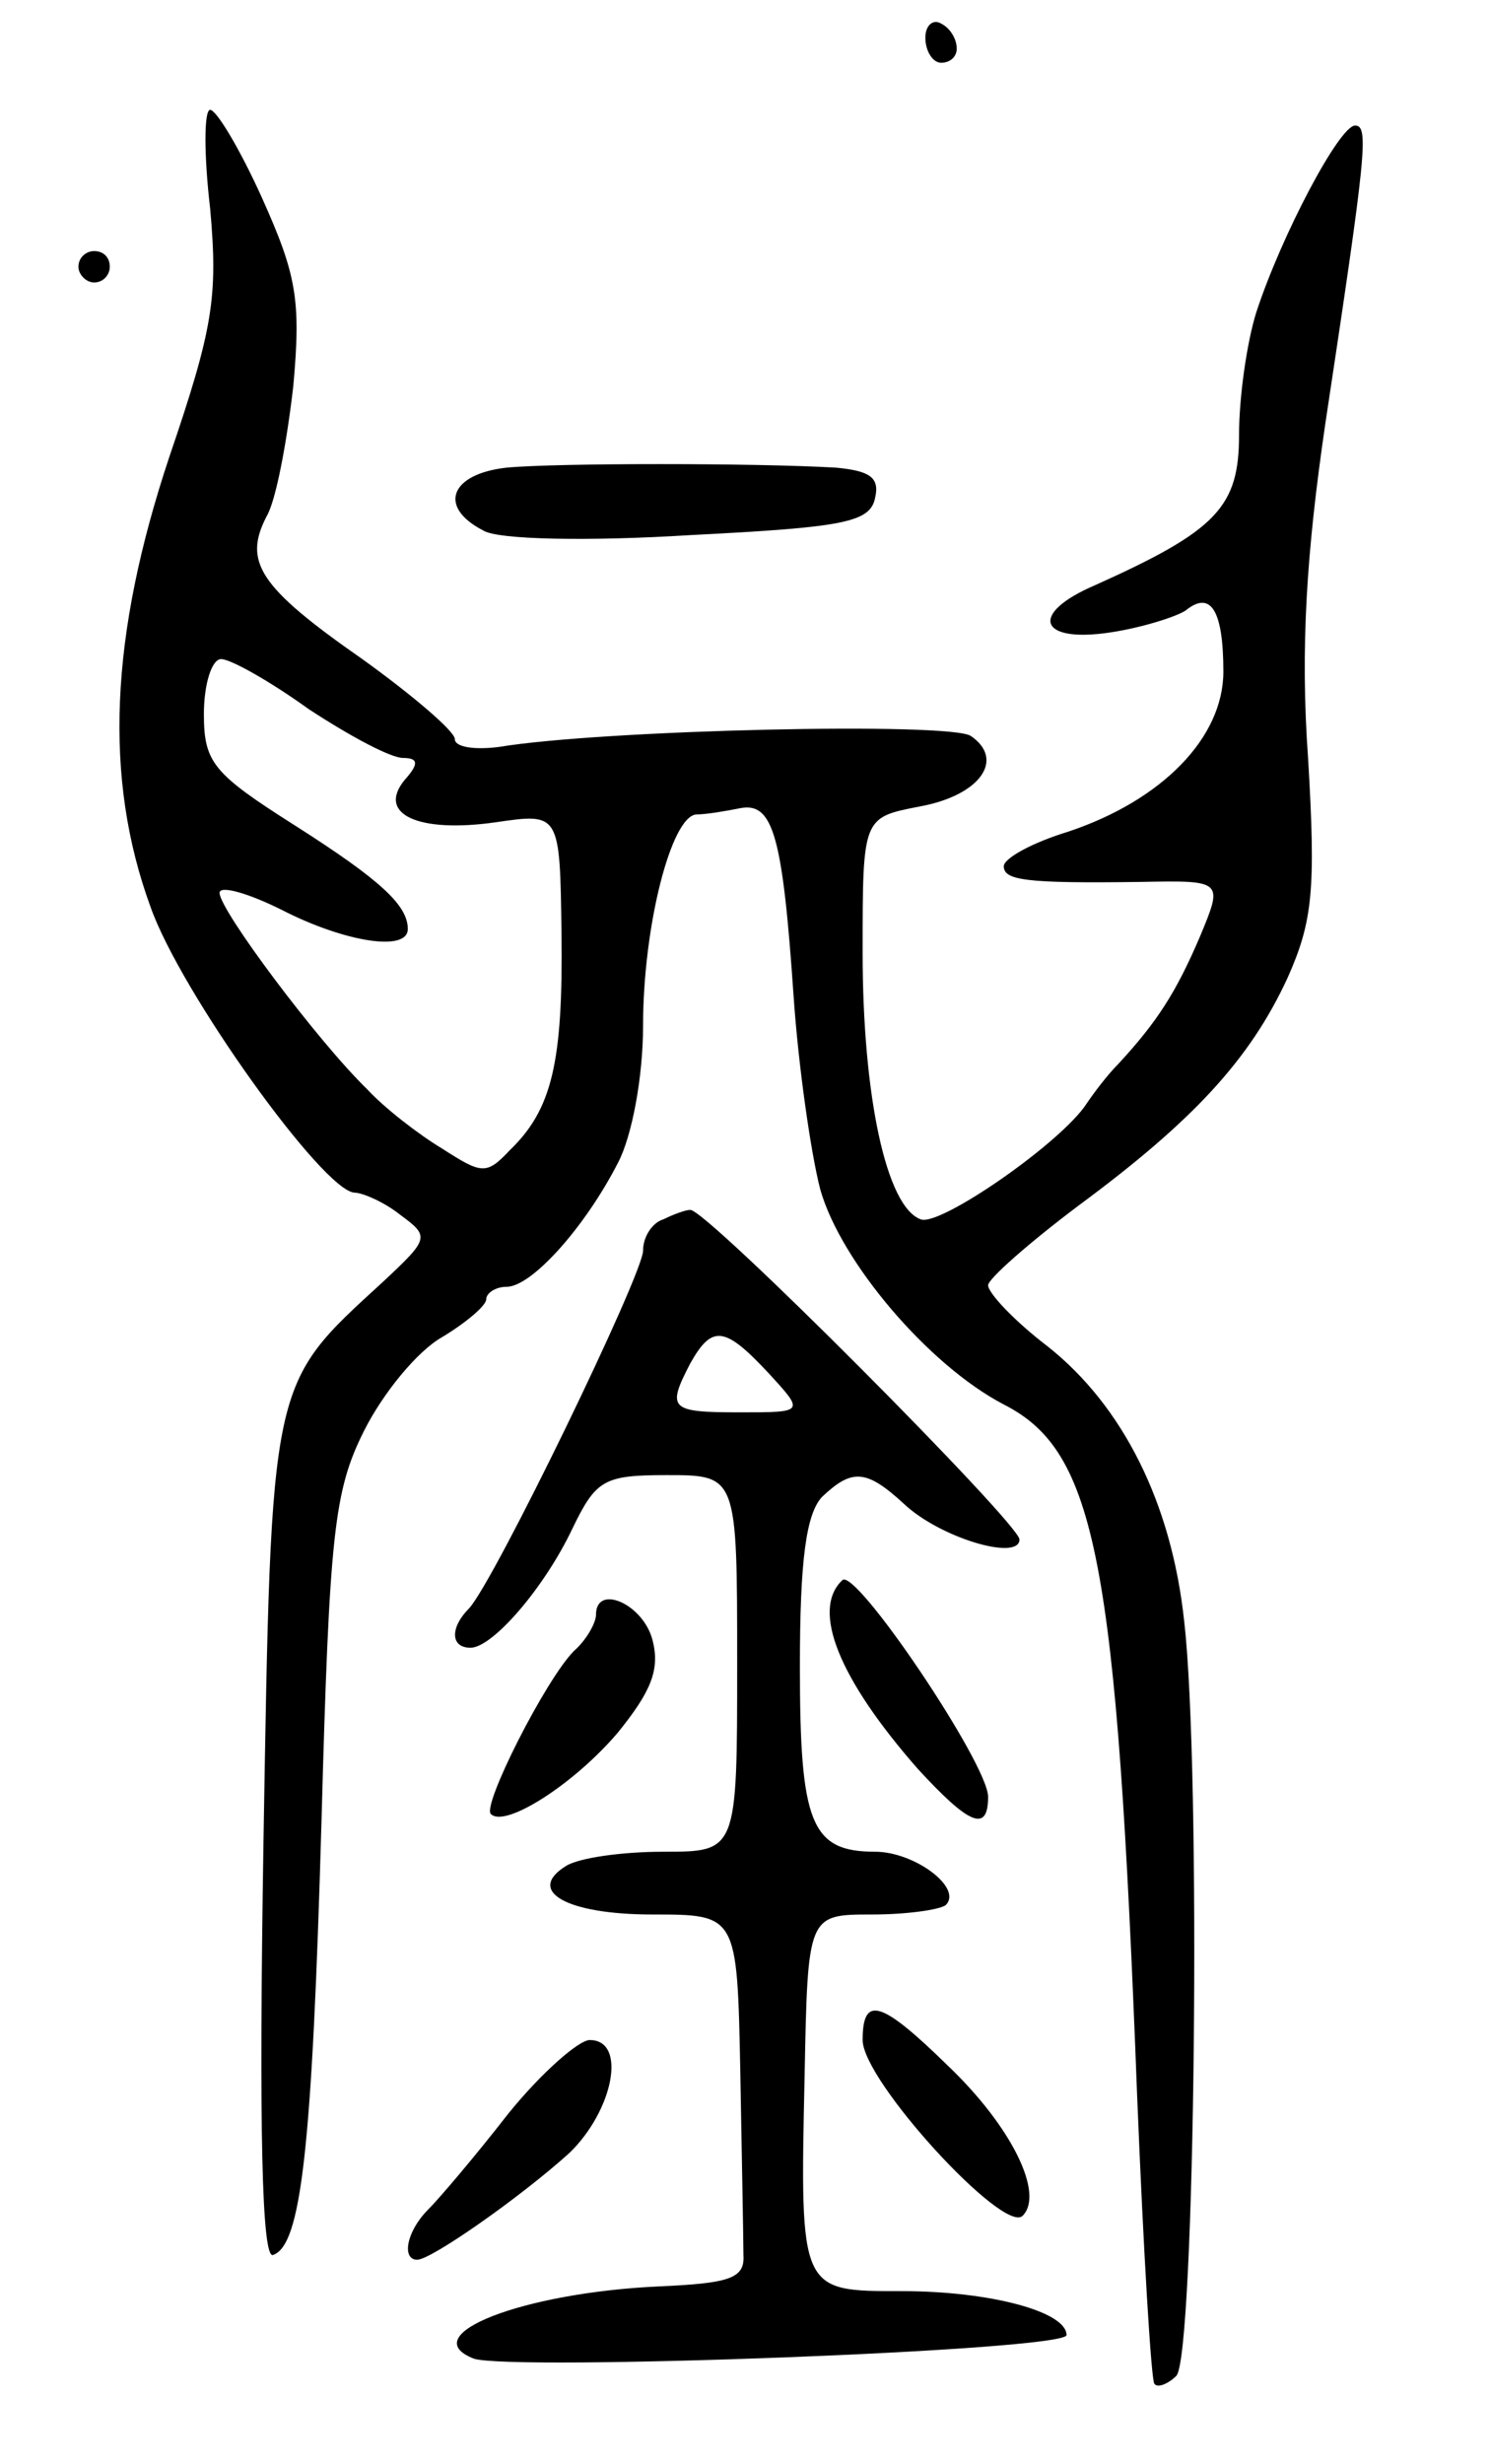 <svg version="1.0" xmlns="http://www.w3.org/2000/svg"
 width="95pt" height="157pt" viewBox="0 0 95 157"
 preserveAspectRatio="xMidYMid meet">
<g transform="translate(0,157) scale(0.1,-0.1)"
fill="#000000" stroke="none">
<path d="M590 1546 c0 -9 5 -16 10 -16 6 0 10 4 10 9 0 6 -4 13 -10 16 -5 3
-10 -1 -10 -9z"/>
<path d="M134 1437 c5 -56 2 -76 -26 -158 -38 -114 -42 -205 -12 -287 19 -54
110 -181 130 -182 5 0 19 -6 29 -14 19 -14 19 -15 -11 -43 -72 -66 -71 -60
-76 -356 -3 -185 -1 -266 6 -264 18 6 25 67 31 277 5 183 8 210 27 248 12 24
34 51 50 60 15 9 28 20 28 24 0 4 6 8 13 8 16 0 50 38 71 79 9 17 16 55 16 87
0 64 18 134 34 135 6 0 18 2 28 4 21 4 27 -18 34 -120 3 -44 11 -100 17 -123
13 -46 69 -112 117 -137 59 -30 72 -99 85 -440 4 -99 9 -182 11 -184 2 -3 9 0
14 5 12 12 16 387 5 481 -8 75 -39 137 -87 175 -21 16 -38 34 -38 39 0 4 26
27 58 51 73 54 109 93 133 145 16 36 18 56 13 140 -5 70 -1 131 11 213 26 172
28 190 19 190 -10 0 -47 -70 -63 -119 -6 -19 -11 -54 -11 -78 0 -46 -14 -61
-92 -96 -42 -18 -36 -37 10 -30 20 3 42 10 48 14 16 13 24 0 24 -39 0 -42 -39
-82 -99 -102 -23 -7 -41 -17 -41 -22 0 -9 14 -11 87 -10 53 1 53 1 38 -35 -15
-35 -27 -54 -52 -81 -7 -7 -16 -19 -20 -25 -16 -25 -94 -79 -106 -74 -22 8
-37 79 -37 170 0 86 0 86 36 93 39 7 55 30 33 45 -13 9 -235 4 -301 -7 -16 -2
-28 0 -28 5 0 5 -27 28 -59 51 -66 46 -76 62 -61 91 6 10 13 48 17 83 5 55 2
71 -20 120 -14 31 -29 56 -33 56 -4 0 -4 -29 0 -63z m63 -319 c26 -17 52 -31
60 -31 10 0 10 -4 1 -14 -18 -22 9 -34 58 -27 41 6 41 6 42 -71 1 -82 -6 -112
-33 -138 -15 -16 -18 -15 -43 1 -15 9 -37 26 -48 38 -31 30 -94 114 -94 125 0
5 18 0 40 -11 39 -20 80 -27 80 -12 0 15 -17 31 -72 66 -52 33 -58 40 -58 71
0 19 5 35 11 35 6 0 31 -14 56 -32z"/>
<path d="M50 1400 c0 -5 5 -10 10 -10 6 0 10 5 10 10 0 6 -4 10 -10 10 -5 0
-10 -4 -10 -10z"/>
<path d="M323 1272 c-36 -4 -44 -25 -15 -40 9 -6 68 -7 132 -3 98 5 115 8 118
24 3 13 -4 17 -25 19 -52 3 -178 3 -210 0z"/>
<path d="M423 793 c-7 -2 -13 -11 -13 -20 0 -15 -95 -211 -111 -228 -12 -12
-12 -25 1 -25 14 0 47 38 65 76 15 31 20 34 60 34 45 0 45 0 45 -120 0 -120 0
-120 -47 -120 -27 0 -54 -4 -62 -9 -26 -16 0 -31 55 -31 54 0 54 0 56 -100 1
-55 2 -108 2 -117 1 -15 -9 -18 -54 -20 -87 -4 -156 -31 -118 -46 23 -8 378 5
378 15 0 15 -49 28 -105 28 -65 0 -65 -1 -62 137 2 103 2 103 43 103 22 0 43
3 47 6 11 11 -20 34 -45 34 -41 0 -48 18 -48 118 0 68 4 97 14 108 19 18 28
18 52 -4 23 -22 74 -37 74 -23 0 10 -201 212 -210 210 -3 0 -11 -3 -17 -6z
m67 -98 c23 -25 23 -25 -18 -25 -45 0 -47 2 -32 31 14 25 22 24 50 -6z"/>
<path d="M537 563 c-20 -19 -2 -63 48 -120 33 -36 45 -41 45 -18 0 21 -85 147
-93 138z"/>
<path d="M380 541 c0 -5 -6 -16 -14 -23 -18 -18 -59 -99 -53 -104 9 -9 53 19
81 52 21 26 27 40 22 59 -6 23 -36 36 -36 16z"/>
<path d="M550 270 c0 -26 90 -124 102 -112 14 14 -7 57 -48 96 -42 41 -54 45
-54 16z"/>
<path d="M324 223 c-21 -27 -44 -54 -51 -61 -14 -14 -17 -32 -7 -32 9 0 66 40
97 68 28 27 37 72 13 72 -7 0 -31 -21 -52 -47z"/>
</g>
</svg>
